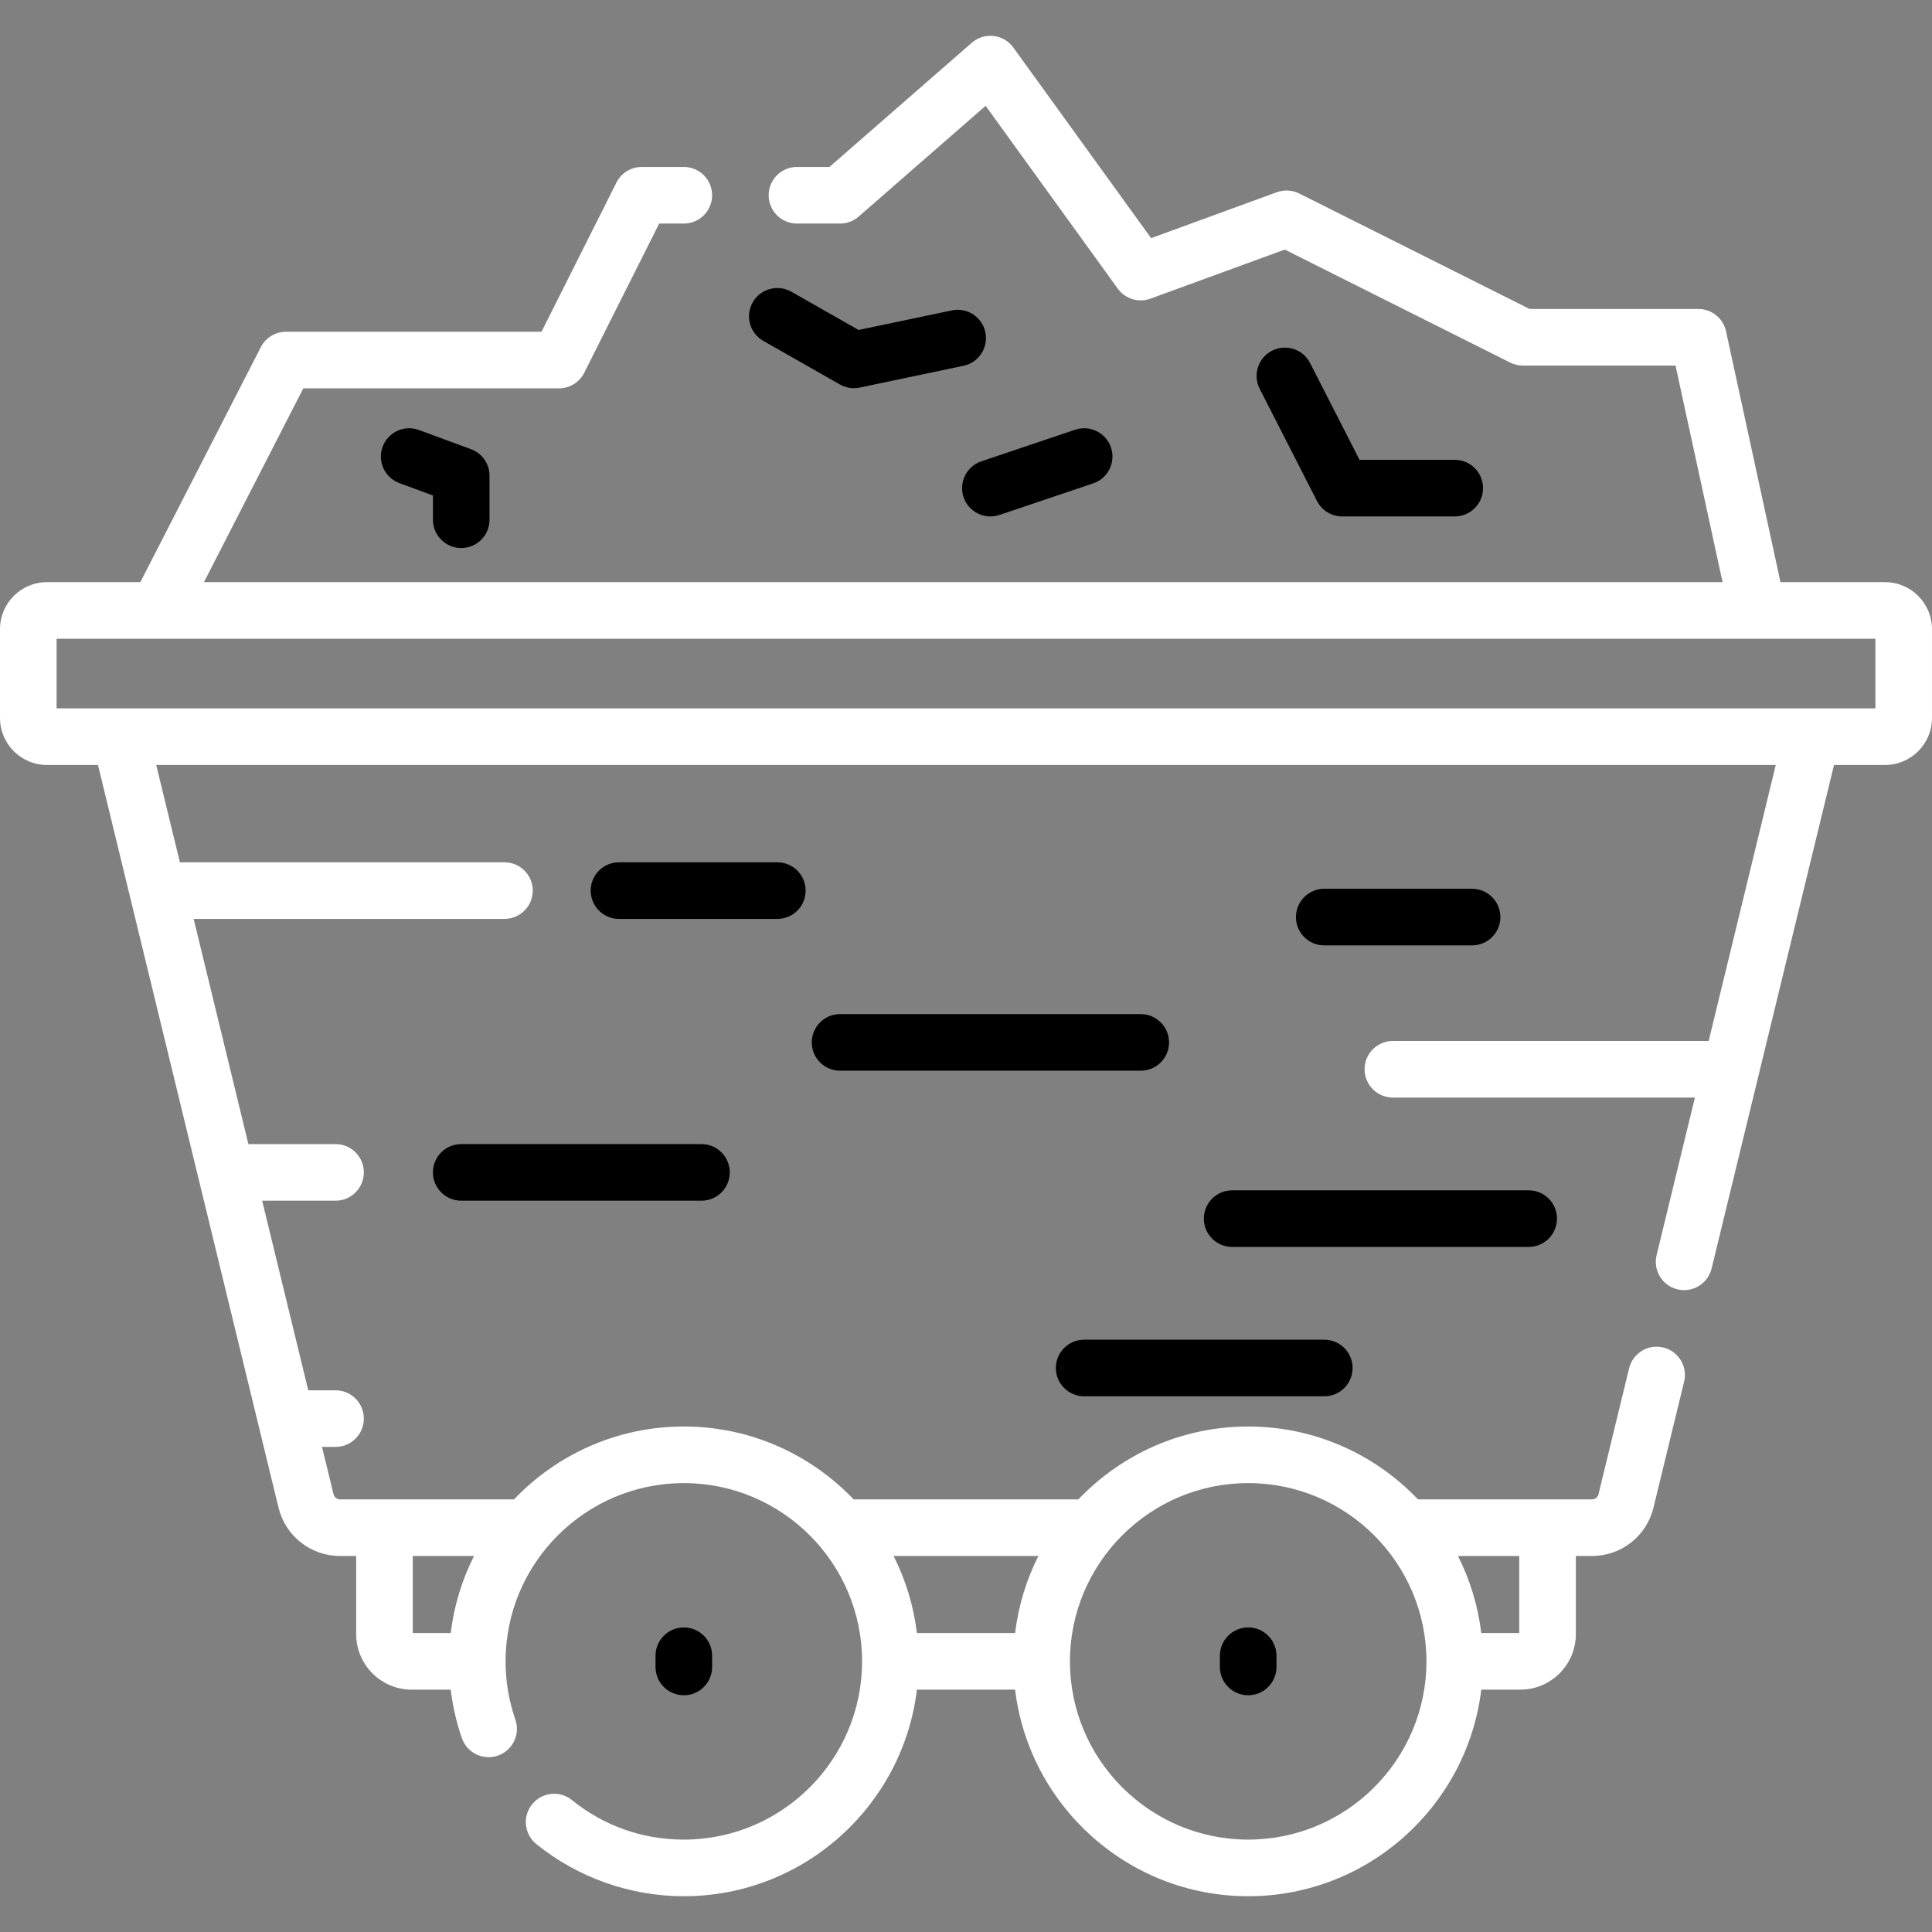 <svg id="Capa_1" enable-background="new 0 0 512 512" height="512" viewBox="0 0 512 512" width="512" xmlns="http://www.w3.org/2000/svg"><rect x="0" y="0" width="512" height="512" fill="#808080" stroke="none"/><g><path fill="#fff" d="m499.551 154.274h-27.703l-14.433-66.484c-.748-3.449-3.8-5.909-7.329-5.909h-44.734l-61.038-30.601c-1.847-.928-3.995-1.05-5.935-.341l-33.32 12.172-36.517-50.519c-1.234-1.709-3.132-2.818-5.227-3.058-2.094-.243-4.193.413-5.782 1.8l-37.721 32.911h-8.608c-4.143 0-7.5 3.357-7.5 7.5s3.357 7.5 7.5 7.5h11.42c1.812 0 3.564-.656 4.931-1.849l33.646-29.355 35.024 48.454c1.965 2.72 5.5 3.803 8.651 2.651l35.607-13.008 59.73 29.946c1.043.522 2.194.795 3.361.795h40.462l12.46 57.394h-402.446l26.328-51.357h67.753c2.836 0 5.43-1.6 6.702-4.134l19.857-39.537h6.527c4.143 0 7.5-3.357 7.5-7.5s-3.357-7.5-7.5-7.5h-11.153c-2.836 0-5.43 1.6-6.702 4.134l-19.857 39.537h-67.71c-2.813 0-5.391 1.575-6.674 4.078l-31.927 62.279h-24.745c-6.864.001-12.449 5.586-12.449 12.45v23.554c0 6.864 5.585 12.449 12.449 12.449h13.516l47.846 196.807c1.835 7.549 8.542 12.82 16.311 12.82h4.265v20.699c0 8.118 6.605 14.723 14.724 14.723h10.326c.529 4.365 1.517 8.665 2.964 12.849 1.354 3.913 5.624 5.989 9.54 4.636 3.914-1.354 5.99-5.625 4.636-9.54-1.723-4.98-2.597-10.177-2.597-15.444 0-26.048 21.191-47.239 47.239-47.239 26.049 0 47.24 21.191 47.24 47.239s-21.191 47.239-47.24 47.239c-10.916 0-21.172-3.624-29.657-10.481-3.223-2.604-7.944-2.102-10.548 1.12-2.603 3.222-2.102 7.944 1.12 10.548 11.024 8.907 24.905 13.813 39.085 13.813 31.78 0 58.055-23.947 61.772-54.739h26.021c3.718 30.793 29.993 54.74 61.771 54.74s58.054-23.947 61.771-54.74h10.338c8.118 0 14.723-6.604 14.723-14.723v-20.699h4.266c7.768 0 14.475-5.271 16.31-12.82l8.114-33.375c.979-4.024-1.491-8.081-5.517-9.06-4.021-.977-8.081 1.492-9.06 5.517l-8.114 33.375c-.194.803-.908 1.363-1.733 1.363h-11.766-34.325c-11.342-11.888-27.318-19.317-45.007-19.317s-33.665 7.43-45.007 19.317h-59.55c-11.342-11.888-27.318-19.317-45.007-19.317-17.688 0-33.664 7.43-45.007 19.317h-34.325-11.766c-.826 0-1.54-.561-1.734-1.363l-3.05-12.545h3.583c4.143 0 7.5-3.357 7.5-7.5s-3.357-7.5-7.5-7.5h-7.23l-12.216-50.25h19.446c4.143 0 7.5-3.357 7.5-7.5s-3.357-7.5-7.5-7.5h-23.093l-14.507-59.675h82.367c4.143 0 7.5-3.357 7.5-7.5s-3.357-7.5-7.5-7.5h-86.014l-6.271-25.795h429.196l-17.782 73.141h-83.686c-4.143 0-7.5 3.357-7.5 7.5s3.357 7.5 7.5 7.5h80.04l-10.153 41.761c-.979 4.024 1.491 8.081 5.517 9.06 4.02.977 8.08-1.491 9.06-5.517l32.442-133.444h13.515c6.864 0 12.449-5.585 12.449-12.449v-23.554c0-6.865-5.585-12.45-12.449-12.45zm-96.937 258.079v20.422h-10.061c-.877-7.264-3.007-14.145-6.173-20.422zm-71.832-19.317c26.048 0 47.239 21.191 47.239 47.239 0 26.049-21.191 47.24-47.239 47.24s-47.239-21.191-47.239-47.24c0-26.048 21.191-47.239 47.239-47.239zm-55.598 19.317c-3.166 6.277-5.296 13.157-6.173 20.422h-26.021c-.877-7.264-3.007-14.145-6.173-20.422zm-149.565 0c-3.166 6.277-5.296 13.157-6.173 20.422h-10.061v-20.422zm371.381-224.627c-60.062 0-443.411 0-482 0v-18.452h482z"/><path d="m213.5 236.021c0-4.143-3.357-7.5-7.5-7.5h-41.962c-4.143 0-7.5 3.357-7.5 7.5s3.357 7.5 7.5 7.5h41.962c4.143 0 7.5-3.357 7.5-7.5z"/><path d="m122.231 303.195c-4.143 0-7.5 3.357-7.5 7.5s3.357 7.5 7.5 7.5h63.664c4.143 0 7.5-3.357 7.5-7.5s-3.357-7.5-7.5-7.5z"/><path d="m287.312 370.032h63.638c4.143 0 7.5-3.357 7.5-7.5s-3.357-7.5-7.5-7.5h-63.638c-4.143 0-7.5 3.357-7.5 7.5s3.358 7.5 7.5 7.5z"/><path d="m390.114 250.536c4.143 0 7.5-3.357 7.5-7.5s-3.357-7.5-7.5-7.5h-39.174c-4.143 0-7.5 3.357-7.5 7.5s3.357 7.5 7.5 7.5z"/><path d="m412.614 322.949c0-4.143-3.357-7.5-7.5-7.5h-78.579c-4.143 0-7.5 3.357-7.5 7.5s3.357 7.5 7.5 7.5h78.579c4.143 0 7.5-3.358 7.5-7.5z"/><path d="m309.805 276.249c0-4.143-3.357-7.5-7.5-7.5h-79.68c-4.143 0-7.5 3.357-7.5 7.5s3.357 7.5 7.5 7.5h79.68c4.142 0 7.5-3.358 7.5-7.5z"/><path d="m188.718 441.761v-2.973c0-4.143-3.357-7.5-7.5-7.5s-7.5 3.357-7.5 7.5v2.973c0 4.143 3.357 7.5 7.5 7.5s7.5-3.357 7.5-7.5z"/><path d="m330.782 449.261c4.143 0 7.5-3.357 7.5-7.5v-2.973c0-4.143-3.357-7.5-7.5-7.5s-7.5 3.357-7.5 7.5v2.973c0 4.143 3.358 7.5 7.5 7.5z"/><path d="m122.231 145.234c4.143 0 7.5-3.357 7.5-7.5v-11.655c0-3.141-1.957-5.949-4.904-7.036l-13.792-5.088c-3.887-1.436-8.199.555-9.632 4.44-1.434 3.886.555 8.198 4.44 9.632l8.888 3.279v6.428c0 4.142 3.358 7.5 7.5 7.5z"/><path d="m202.292 90.345 20.292 11.543c1.556.884 3.42 1.205 5.249.82l27.498-5.771c4.054-.851 6.65-4.826 5.799-8.881-.85-4.054-4.824-6.652-8.881-5.799l-24.718 5.188-17.823-10.139c-3.599-2.046-8.179-.789-10.228 2.812-2.047 3.599-.789 8.178 2.812 10.227z"/><path d="m355.697 136.862h29.824c4.143 0 7.5-3.357 7.5-7.5s-3.357-7.5-7.5-7.5h-25.233l-13.1-25.651c-1.884-3.688-6.402-5.152-10.091-3.269-3.688 1.885-5.152 6.402-3.269 10.091l15.188 29.74c1.284 2.51 3.864 4.089 6.681 4.089z"/><path d="m255.357 131.756c1.321 3.92 5.573 6.037 9.502 4.713l24.848-8.371c3.926-1.322 6.035-5.576 4.713-9.502-1.322-3.925-5.578-6.038-9.502-4.713l-24.848 8.371c-3.925 1.323-6.035 5.577-4.713 9.502z"/></g></svg>